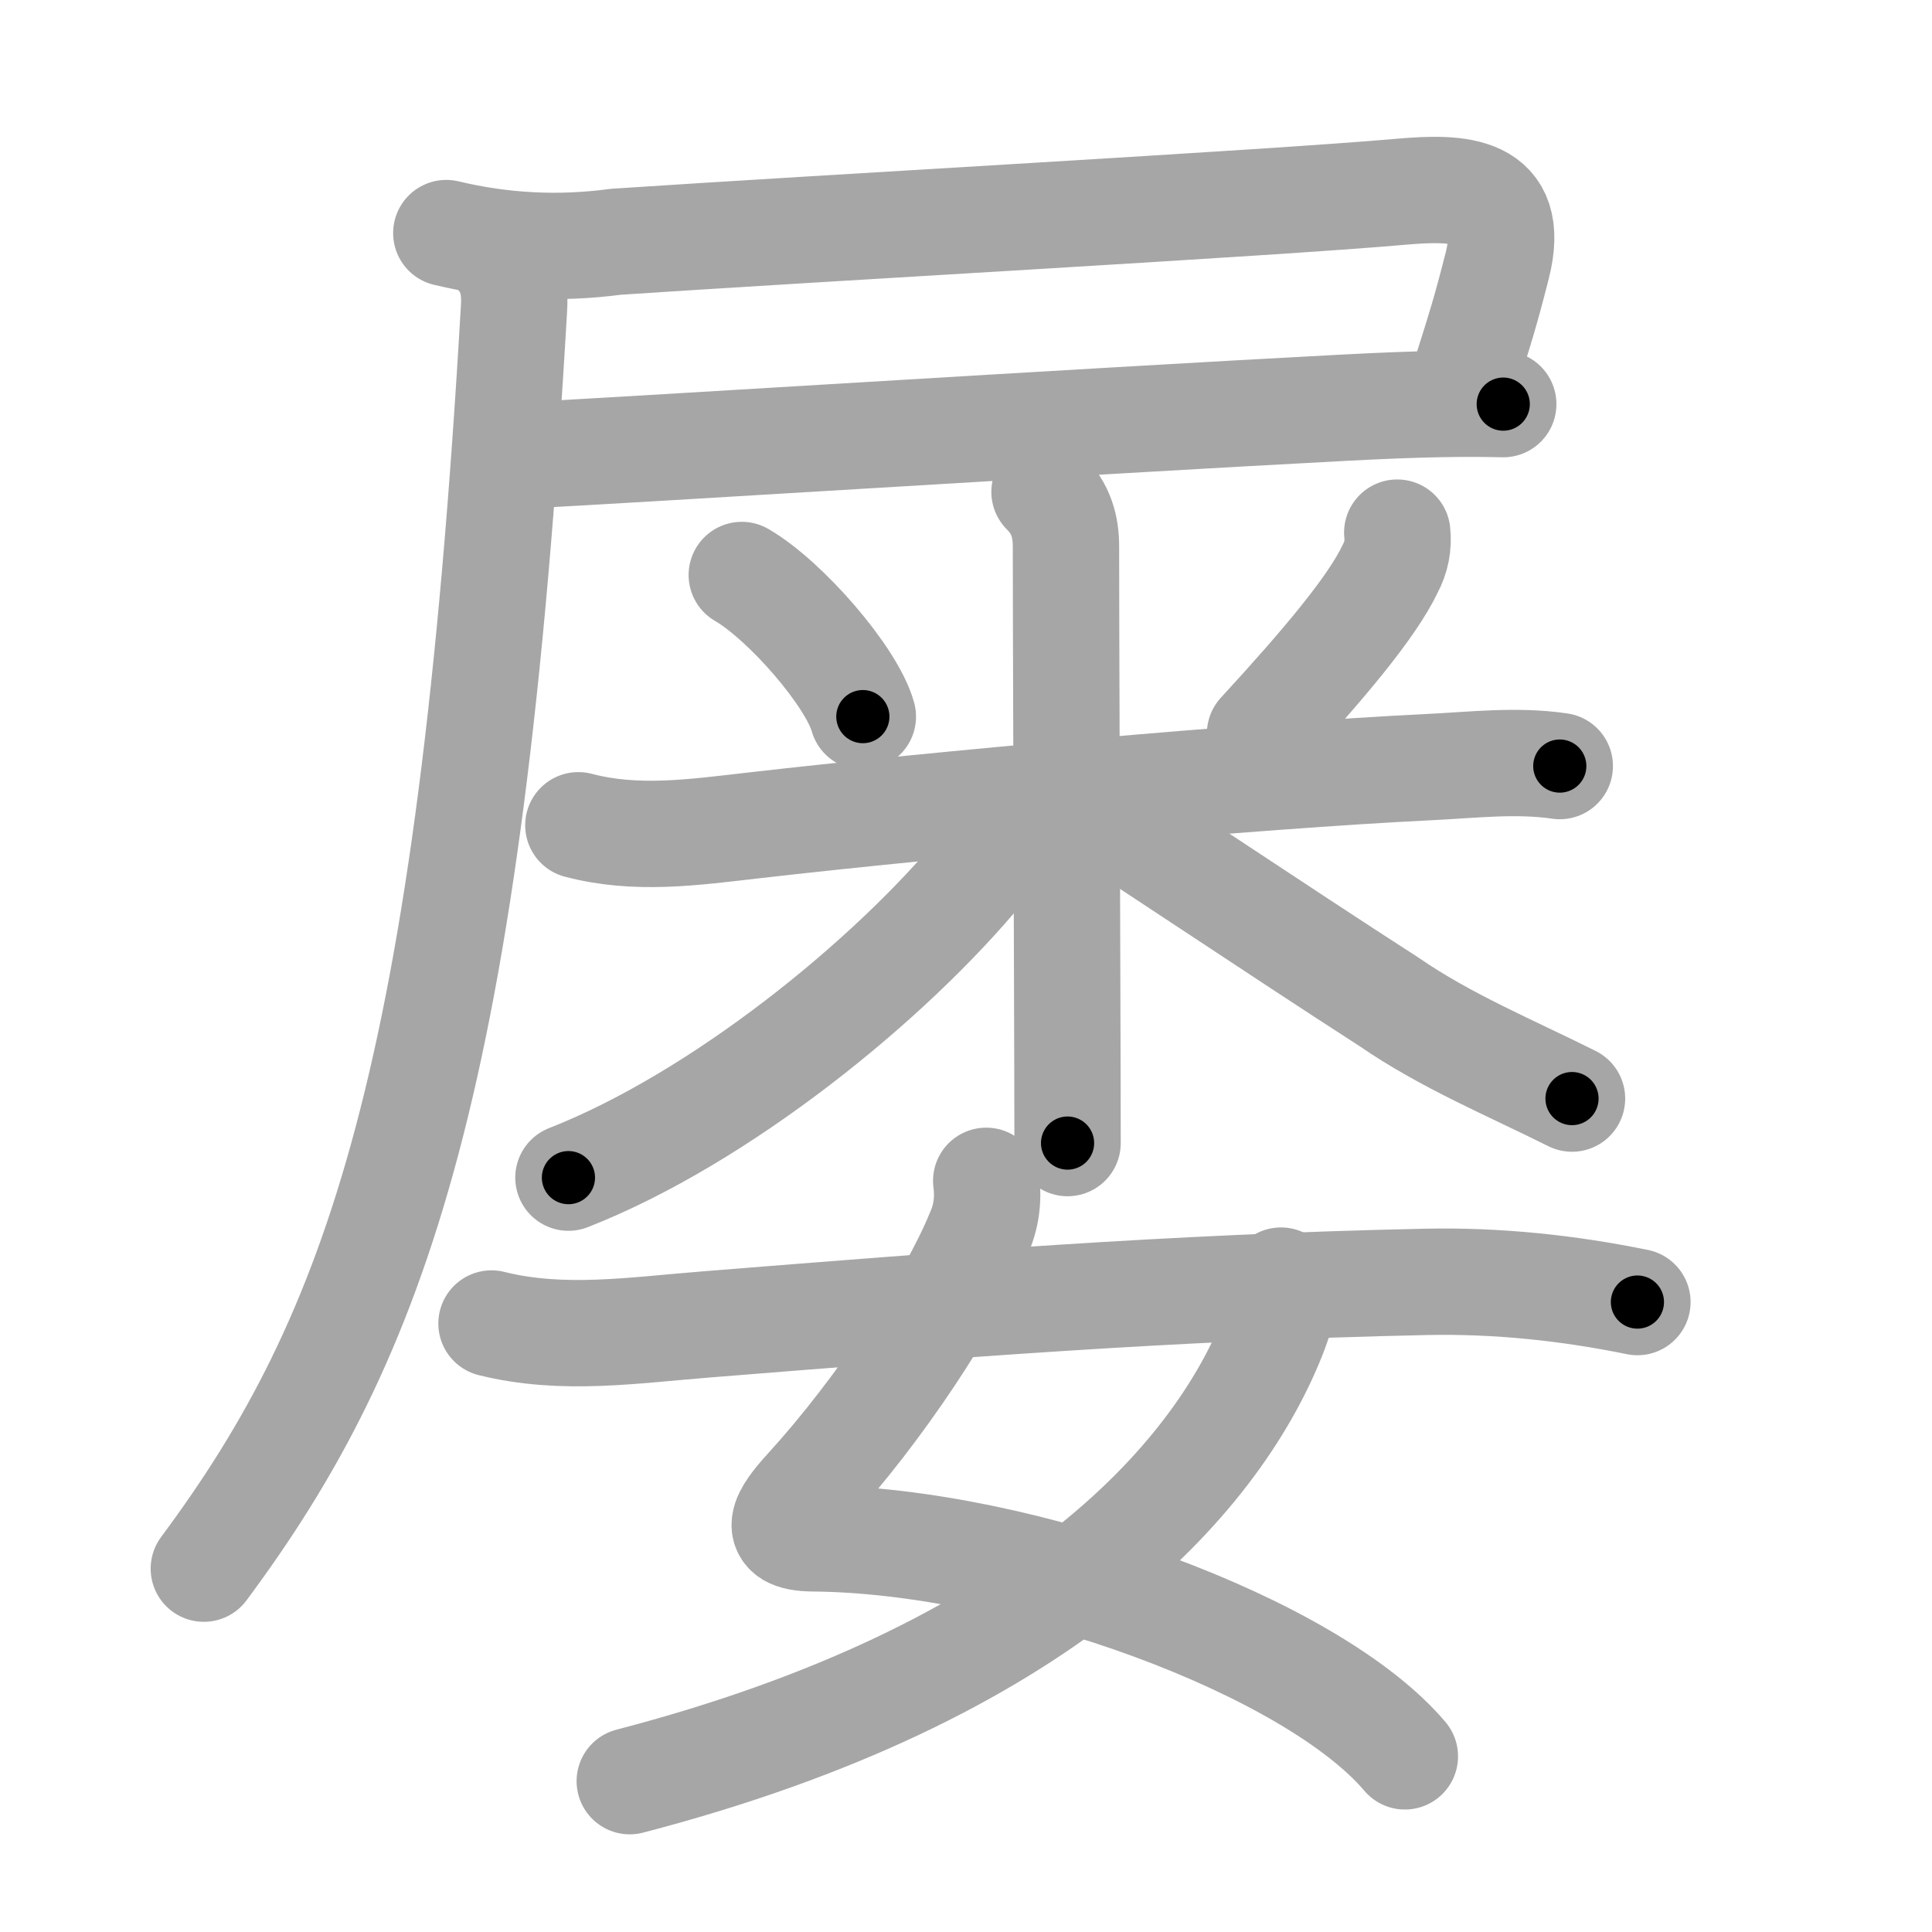 <svg xmlns="http://www.w3.org/2000/svg" viewBox="0 0 109 109" id="5c61"><g fill="none" stroke="#a6a6a6" stroke-width="6" stroke-linecap="round" stroke-linejoin="round"><g><g><g><path d="M25.18,13.15c3.17,0.76,6.36,0.92,9.57,0.49c12.14-0.81,36.9-2.17,44.27-2.82c3.3-0.29,6.57-0.24,5.45,4.17c-0.66,2.59-0.9,3.36-2.08,7.07" /><path d="M29.9,25.67c4.25-0.19,31.25-1.9,45.98-2.67c4.34-0.23,6.88-0.25,8.93-0.2" /><path d="M27.83,14.08c0.98,0.98,1.25,1.92,1.17,3.3c-2.5,43.5-7.75,58-17.5,71.12" /></g><g><g><path d="M41.85,32.44c2.48,1.44,6.21,5.75,6.83,7.99" /><path d="M78.83,30.05c0.08,0.72-0.06,1.4-0.4,2.04c-1.03,2.17-3.76,5.41-7.34,9.3" /><path d="M32.63,46.56c3.27,0.86,6.47,0.4,9.87,0.01c10.37-1.19,28.24-2.81,38.11-3.29c2.49-0.12,4.93-0.42,7.39-0.06" /><path d="M58.93,27.75c0.97,0.97,1.21,2,1.21,3.1c0,4.67,0.05,16.31,0.07,25.27c0.01,3.32,0.02,6.28,0.02,8.37" /><path d="M57.68,45.35c-0.43,1.15-1.26,2.41-2.21,3.57c-5.29,6.44-14.89,14.19-23.4,17.52" /><path d="M61.25,45.32c2.58,1.6,10.68,7.06,17.11,11.2c3.22,2.22,6.83,3.71,10.33,5.46" /></g></g></g><g><g><path d="M55.64,66.62c0.14,1.06,0,2.05-0.42,2.98c-1.56,3.82-5.57,9.92-9.68,14.43c-1.28,1.4-2.19,2.74,0.33,2.76c11.76,0.09,28.13,6.09,33.39,12.3" /><path d="M72.27,72.25c0.23,1.25-0.07,2.14-0.47,3.15c-3.27,8.17-12.93,19.01-36.27,25.09" /><path d="M27.73,74.67c4.01,1,7.96,0.38,12.14,0.05c13.62-1.09,26-2.09,40.62-2.4c4.01-0.08,7.97,0.34,11.89,1.14" /></g></g></g></g><g fill="none" stroke="#000" stroke-width="3" stroke-linecap="round" stroke-linejoin="round"><path d="M25.18,13.15c3.17,0.76,6.36,0.92,9.57,0.49c12.14-0.81,36.9-2.17,44.27-2.82c3.3-0.29,6.57-0.24,5.45,4.17c-0.66,2.59-0.9,3.36-2.08,7.07" stroke-dasharray="70.184" stroke-dashoffset="70.184"><animate attributeName="stroke-dashoffset" values="70.184;70.184;0" dur="0.528s" fill="freeze" begin="0s;5c61.click" /></path><path d="M29.9,25.67c4.25-0.19,31.25-1.9,45.98-2.67c4.34-0.23,6.88-0.25,8.93-0.2" stroke-dasharray="54.993" stroke-dashoffset="54.993"><animate attributeName="stroke-dashoffset" values="54.993" fill="freeze" begin="5c61.click" /><animate attributeName="stroke-dashoffset" values="54.993;54.993;0" keyTimes="0;0.49;1" dur="1.078s" fill="freeze" begin="0s;5c61.click" /></path><path d="M27.83,14.08c0.98,0.98,1.25,1.92,1.17,3.3c-2.5,43.5-7.75,58-17.5,71.12" stroke-dasharray="77.974" stroke-dashoffset="77.974"><animate attributeName="stroke-dashoffset" values="77.974" fill="freeze" begin="5c61.click" /><animate attributeName="stroke-dashoffset" values="77.974;77.974;0" keyTimes="0;0.648;1" dur="1.664s" fill="freeze" begin="0s;5c61.click" /></path><path d="M41.85,32.44c2.48,1.44,6.21,5.75,6.83,7.99" stroke-dasharray="10.666" stroke-dashoffset="10.666"><animate attributeName="stroke-dashoffset" values="10.666" fill="freeze" begin="5c61.click" /><animate attributeName="stroke-dashoffset" values="10.666;10.666;0" keyTimes="0;0.887;1" dur="1.877s" fill="freeze" begin="0s;5c61.click" /></path><path d="M78.83,30.05c0.08,0.72-0.06,1.4-0.4,2.04c-1.03,2.17-3.76,5.41-7.34,9.3" stroke-dasharray="13.993" stroke-dashoffset="13.993"><animate attributeName="stroke-dashoffset" values="13.993" fill="freeze" begin="5c61.click" /><animate attributeName="stroke-dashoffset" values="13.993;13.993;0" keyTimes="0;0.87;1" dur="2.157s" fill="freeze" begin="0s;5c61.click" /></path><path d="M32.63,46.56c3.27,0.86,6.47,0.4,9.87,0.01c10.37-1.19,28.24-2.81,38.11-3.29c2.49-0.12,4.93-0.42,7.39-0.06" stroke-dasharray="55.596" stroke-dashoffset="55.596"><animate attributeName="stroke-dashoffset" values="55.596" fill="freeze" begin="5c61.click" /><animate attributeName="stroke-dashoffset" values="55.596;55.596;0" keyTimes="0;0.795;1" dur="2.713s" fill="freeze" begin="0s;5c61.click" /></path><path d="M58.93,27.75c0.97,0.97,1.21,2,1.21,3.1c0,4.67,0.05,16.31,0.07,25.27c0.01,3.32,0.02,6.28,0.02,8.37" stroke-dasharray="37.068" stroke-dashoffset="37.068"><animate attributeName="stroke-dashoffset" values="37.068" fill="freeze" begin="5c61.click" /><animate attributeName="stroke-dashoffset" values="37.068;37.068;0" keyTimes="0;0.88;1" dur="3.084s" fill="freeze" begin="0s;5c61.click" /></path><path d="M57.68,45.35c-0.43,1.15-1.26,2.41-2.21,3.57c-5.29,6.44-14.89,14.19-23.4,17.52" stroke-dasharray="33.713" stroke-dashoffset="33.713"><animate attributeName="stroke-dashoffset" values="33.713" fill="freeze" begin="5c61.click" /><animate attributeName="stroke-dashoffset" values="33.713;33.713;0" keyTimes="0;0.901;1" dur="3.421s" fill="freeze" begin="0s;5c61.click" /></path><path d="M61.25,45.32c2.58,1.6,10.68,7.06,17.11,11.2c3.22,2.22,6.83,3.71,10.33,5.46" stroke-dasharray="32.147" stroke-dashoffset="32.147"><animate attributeName="stroke-dashoffset" values="32.147" fill="freeze" begin="5c61.click" /><animate attributeName="stroke-dashoffset" values="32.147;32.147;0" keyTimes="0;0.914;1" dur="3.742s" fill="freeze" begin="0s;5c61.click" /></path><path d="M55.64,66.62c0.14,1.06,0,2.05-0.42,2.98c-1.56,3.82-5.57,9.92-9.68,14.43c-1.28,1.4-2.19,2.74,0.33,2.76c11.76,0.09,28.13,6.09,33.39,12.3" stroke-dasharray="61.198" stroke-dashoffset="61.198"><animate attributeName="stroke-dashoffset" values="61.198" fill="freeze" begin="5c61.click" /><animate attributeName="stroke-dashoffset" values="61.198;61.198;0" keyTimes="0;0.891;1" dur="4.202s" fill="freeze" begin="0s;5c61.click" /></path><path d="M72.27,72.25c0.23,1.25-0.07,2.14-0.47,3.15c-3.27,8.17-12.93,19.01-36.27,25.09" stroke-dasharray="48.889" stroke-dashoffset="48.889"><animate attributeName="stroke-dashoffset" values="48.889" fill="freeze" begin="5c61.click" /><animate attributeName="stroke-dashoffset" values="48.889;48.889;0" keyTimes="0;0.896;1" dur="4.691s" fill="freeze" begin="0s;5c61.click" /></path><path d="M27.73,74.67c4.01,1,7.96,0.38,12.14,0.05c13.62-1.09,26-2.09,40.62-2.4c4.01-0.08,7.97,0.34,11.89,1.14" stroke-dasharray="64.87" stroke-dashoffset="64.87"><animate attributeName="stroke-dashoffset" values="64.87" fill="freeze" begin="5c61.click" /><animate attributeName="stroke-dashoffset" values="64.87;64.87;0" keyTimes="0;0.906;1" dur="5.179s" fill="freeze" begin="0s;5c61.click" /></path></g></svg>